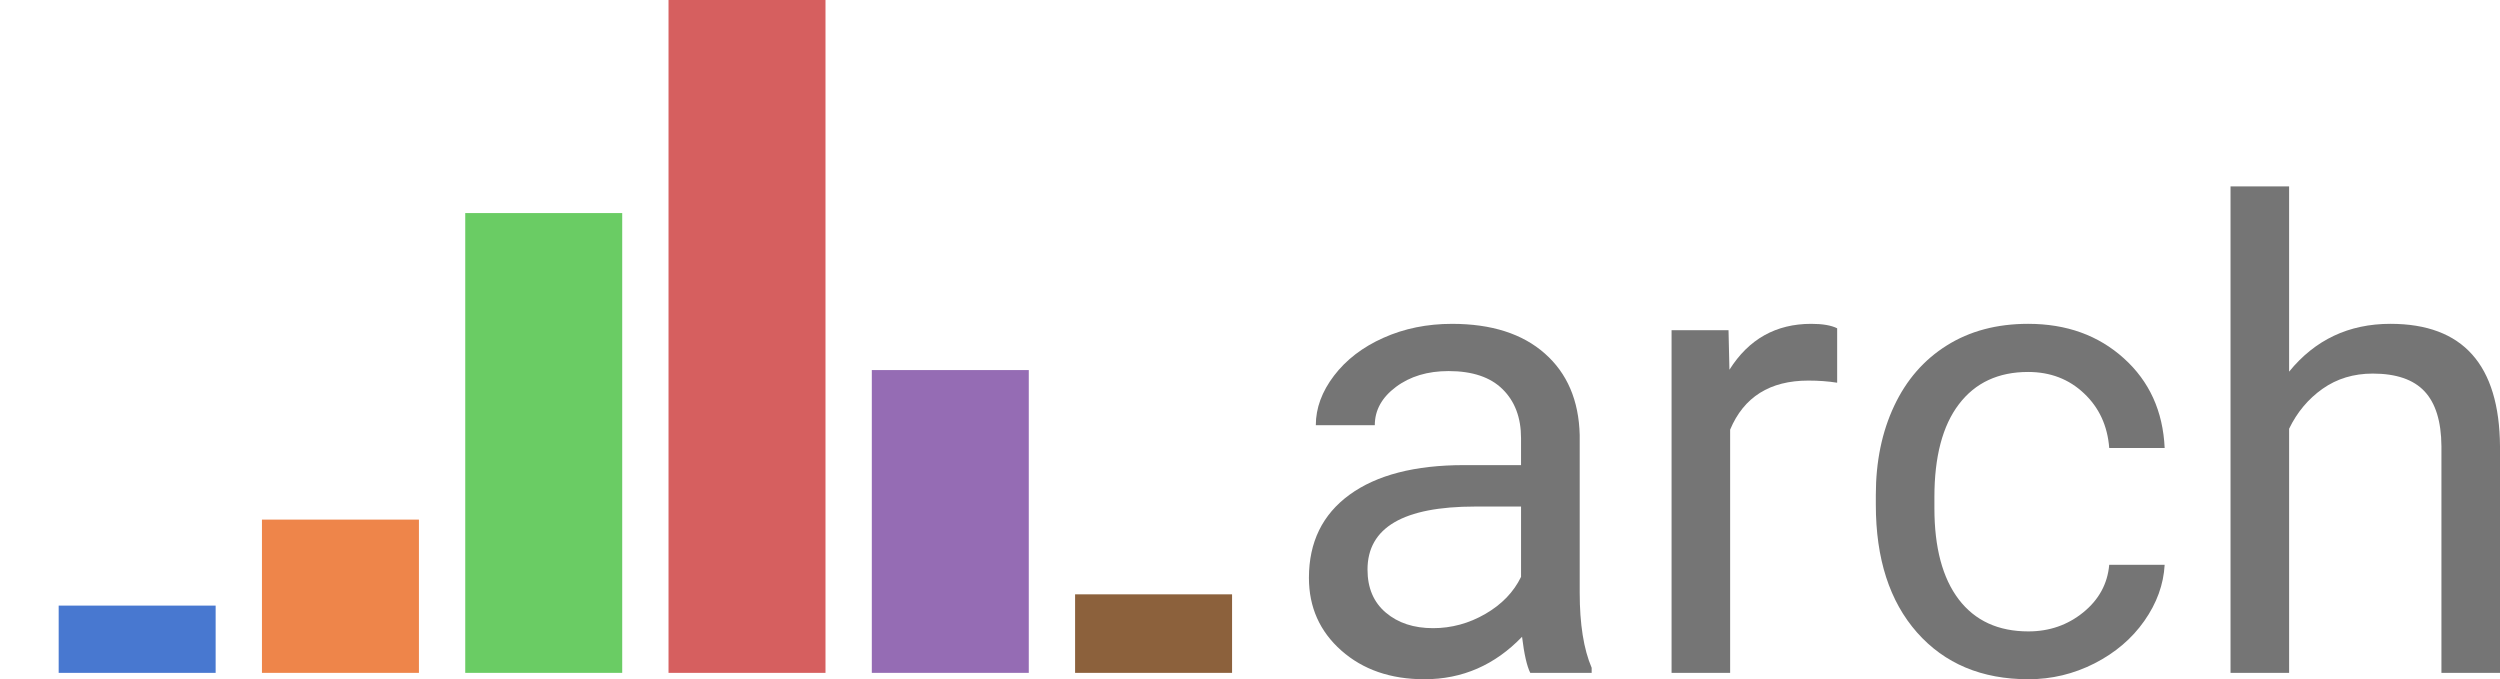 <?xml version="1.0" encoding="UTF-8" standalone="no"?>
<!-- Created with matplotlib (https://matplotlib.org/) -->

<svg
   xmlns:dc="http://purl.org/dc/elements/1.1/"
   xmlns:cc="http://creativecommons.org/ns#"
   xmlns:rdf="http://www.w3.org/1999/02/22-rdf-syntax-ns#"
   xmlns:svg="http://www.w3.org/2000/svg"
   xmlns="http://www.w3.org/2000/svg"
   xmlns:xlink="http://www.w3.org/1999/xlink"
   xmlns:sodipodi="http://sodipodi.sourceforge.net/DTD/sodipodi-0.dtd"
   xmlns:inkscape="http://www.inkscape.org/namespaces/inkscape"
   height="226.206pt"
   version="1.1"
   viewBox="0 0 832.569 226.206"
   width="832.569pt"
   id="svg923"
   sodipodi:docname="color-logo.svg"
   inkscape:version="0.92.4 (5da689c313, 2019-01-14)">
  <sodipodi:namedview
     pagecolor="#ffffff"
     bordercolor="#666666"
     borderopacity="1"
     objecttolerance="10"
     gridtolerance="10"
     guidetolerance="10"
     inkscape:pageopacity="0"
     inkscape:pageshadow="2"
     inkscape:window-width="2560"
     inkscape:window-height="1377"
     id="namedview925"
     showgrid="false"
     fit-margin-bottom="0"
     fit-margin-top="0"
     fit-margin-left="0"
     fit-margin-right="0"
     inkscape:zoom="0.63836029"
     inkscape:cx="25.408545"
     inkscape:cy="-219.27913"
     inkscape:window-x="-8"
     inkscape:window-y="-8"
     inkscape:window-maximized="1"
     inkscape:current-layer="svg923" />
  <defs
     id="defs874"
     style="white-space:pre;stroke-linecap:butt;stroke-linejoin:round">
    <style
       type="text/css"
       id="style872">
*{stroke-linecap:butt;stroke-linejoin:round;white-space:pre;}
  </style>
  </defs>
  <g
     id="figure_1"
     style="white-space:pre;stroke-linecap:butt;stroke-linejoin:round"
     transform="translate(-10,-10)">
    <g
       id="axes_1"
       style="white-space:pre;stroke-linecap:butt;stroke-linejoin:round">
      <g
         id="patch_1"
         style="white-space:pre;stroke-linecap:butt;stroke-linejoin:round">
        <path
           d="M 10,234.08 H 439.852 V 10 H 10 Z"
           style="white-space:pre;fill:none;stroke-linecap:butt;stroke-linejoin:round"
           id="path876"
           inkscape:connector-curvature="0" />
      </g>
      <g
         id="patch_2"
         style="white-space:pre;stroke-linecap:butt;stroke-linejoin:round">
        <path
           clip-path="url(#p3c9926285e)"
           d="M 29.539,234.08 H 81.817 V 211.672 H 29.539 Z"
           style="white-space:pre;fill:#4878d0;stroke-linecap:butt;stroke-linejoin:round"
           id="path879"
           inkscape:connector-curvature="0" />
      </g>
      <g
         id="patch_3"
         style="white-space:pre;stroke-linecap:butt;stroke-linejoin:round">
        <path
           clip-path="url(#p3c9926285e)"
           d="M 97.238,234.08 H 149.516 V 183.04 H 97.238 Z"
           style="white-space:pre;fill:#ee854a;stroke-linecap:butt;stroke-linejoin:round"
           id="path882"
           inkscape:connector-curvature="0" />
      </g>
      <g
         id="patch_4"
         style="white-space:pre;stroke-linecap:butt;stroke-linejoin:round">
        <path
           clip-path="url(#p3c9926285e)"
           d="m 164.937,234.08 h 52.278 V 80.959 h -52.278 z"
           style="white-space:pre;fill:#6acc64;stroke-linecap:butt;stroke-linejoin:round"
           id="path885"
           inkscape:connector-curvature="0" />
      </g>
      <g
         id="patch_5"
         style="white-space:pre;stroke-linecap:butt;stroke-linejoin:round">
        <path
           clip-path="url(#p3c9926285e)"
           d="m 232.636,234.08 h 52.278 V 8.755 h -52.278 z"
           style="white-space:pre;fill:#d65f5f;stroke-linecap:butt;stroke-linejoin:round"
           id="path888"
           inkscape:connector-curvature="0" />
      </g>
      <g
         id="patch_6"
         style="white-space:pre;stroke-linecap:butt;stroke-linejoin:round">
        <path
           clip-path="url(#p3c9926285e)"
           d="m 300.336,234.08 h 52.278 V 133.244 h -52.278 z"
           style="white-space:pre;fill:#956cb4;stroke-linecap:butt;stroke-linejoin:round"
           id="path891"
           inkscape:connector-curvature="0" />
      </g>
      <g
         id="patch_7"
         style="white-space:pre;stroke-linecap:butt;stroke-linejoin:round">
        <path
           clip-path="url(#p3c9926285e)"
           d="m 368.035,234.08 h 52.278 v -26.143 h -52.278 z"
           style="white-space:pre;fill:#8c613c;stroke-linecap:butt;stroke-linejoin:round"
           id="path894"
           inkscape:connector-curvature="0" />
      </g>
      <g
         id="matplotlib.axis_1"
         style="white-space:pre;stroke-linecap:butt;stroke-linejoin:round" />
      <g
         id="matplotlib.axis_2"
         style="white-space:pre;stroke-linecap:butt;stroke-linejoin:round" />
      <g
         id="text_1"
         style="white-space:pre;stroke-linecap:butt;stroke-linejoin:round">
        <!-- arch -->
        <defs
           id="defs903">
          <path
             d="m 39.453,0 q -0.781,1.562 -1.266,5.562 -6.297,-6.547 -15.047,-6.547 -7.812,0 -12.812,4.422 -5,4.422 -5,11.219 0,8.25 6.266,12.812 6.281,4.562 17.656,4.562 h 8.781 v 4.156 q 0,4.734 -2.828,7.531 -2.828,2.812 -8.344,2.812 -4.844,0 -8.109,-2.438 -3.266,-2.438 -3.266,-5.906 h -9.094 q 0,3.953 2.812,7.641 2.812,3.688 7.609,5.828 4.812,2.156 10.578,2.156 9.141,0 14.312,-4.578 5.172,-4.562 5.375,-12.562 v -24.312 q 0,-7.281 1.844,-11.578 V 0 Z M 24.469,6.891 q 4.25,0 8.047,2.188 3.812,2.203 5.516,5.719 v 10.844 h -7.078 q -16.594,0 -16.594,-9.719 0,-4.25 2.828,-6.641 2.828,-2.391 7.281,-2.391 z"
             id="Roboto-Regular-97"
             inkscape:connector-curvature="0"
             style="white-space:pre;stroke-linecap:butt;stroke-linejoin:round" />
          <path
             d="M 32.375,44.734 Q 30.328,45.062 27.938,45.062 19.047,45.062 15.875,37.5 V 0 H 6.844 V 52.828 H 15.625 l 0.141,-6.094 Q 20.219,53.812 28.375,53.812 q 2.625,0 4,-0.688 z"
             id="Roboto-Regular-114"
             inkscape:connector-curvature="0"
             style="white-space:pre;stroke-linecap:butt;stroke-linejoin:round" />
          <path
             d="m 28.031,6.391 q 4.828,0 8.438,2.922 3.625,2.938 4.016,7.344 H 49.031 Q 48.781,12.109 45.891,8 q -2.875,-4.094 -7.688,-6.547 -4.797,-2.438 -10.172,-2.438 -10.797,0 -17.172,7.203 Q 4.5,13.422 4.5,25.922 V 27.438 q 0,7.719 2.828,13.719 2.828,6.016 8.125,9.328 5.297,3.328 12.531,3.328 8.875,0 14.766,-5.328 5.891,-5.312 6.281,-13.812 h -8.547 q -0.391,5.125 -3.891,8.422 -3.484,3.297 -8.609,3.297 -6.891,0 -10.672,-4.969 Q 13.531,36.469 13.531,27.094 v -1.703 q 0,-9.125 3.75,-14.062 3.766,-4.938 10.75,-4.938 z"
             id="Roboto-Regular-99"
             inkscape:connector-curvature="0"
             style="white-space:pre;stroke-linecap:butt;stroke-linejoin:round" />
          <path
             d="m 15.875,46.438 q 6,7.375 15.625,7.375 16.75,0 16.891,-18.906 V 0 h -9.031 v 34.969 q -0.047,5.703 -2.609,8.438 -2.562,2.734 -7.984,2.734 -4.406,0 -7.734,-2.344 -3.312,-2.344 -5.156,-6.156 V 0 H 6.844 V 75 H 15.875 Z"
             id="Roboto-Regular-104"
             inkscape:connector-curvature="0"
             style="white-space:pre;stroke-linecap:butt;stroke-linejoin:round" />
        </defs>
        <g
           style="white-space:pre;fill:#757575;stroke-linecap:butt;stroke-linejoin:round"
           transform="matrix(2.16,0,0,-2.16,434.401,234.08)"
           id="g913">
          <use
             xlink:href="#Roboto-Regular-97"
             id="use905"
             style="white-space:pre;stroke-linecap:butt;stroke-linejoin:round"
             x="0"
             y="0"
             width="100%"
             height="100%" />
          <use
             x="54.395"
             xlink:href="#Roboto-Regular-114"
             id="use907"
             style="white-space:pre;stroke-linecap:butt;stroke-linejoin:round"
             y="0"
             width="100%"
             height="100%" />
          <use
             x="88.232"
             xlink:href="#Roboto-Regular-99"
             id="use909"
             style="white-space:pre;stroke-linecap:butt;stroke-linejoin:round"
             y="0"
             width="100%"
             height="100%" />
          <use
             x="140.576"
             xlink:href="#Roboto-Regular-104"
             id="use911"
             style="white-space:pre;stroke-linecap:butt;stroke-linejoin:round"
             y="0"
             width="100%"
             height="100%" />
        </g>
      </g>
    </g>
  </g>
  <defs
     id="defs921">
    <clipPath
       id="p3c9926285e"
       style="white-space:pre;stroke-linecap:butt;stroke-linejoin:round">
      <rect
         height="224.08"
         width="429.852"
         x="10"
         y="10"
         id="rect918"
         style="white-space:pre;stroke-linecap:butt;stroke-linejoin:round" />
    </clipPath>
  </defs>
</svg>

